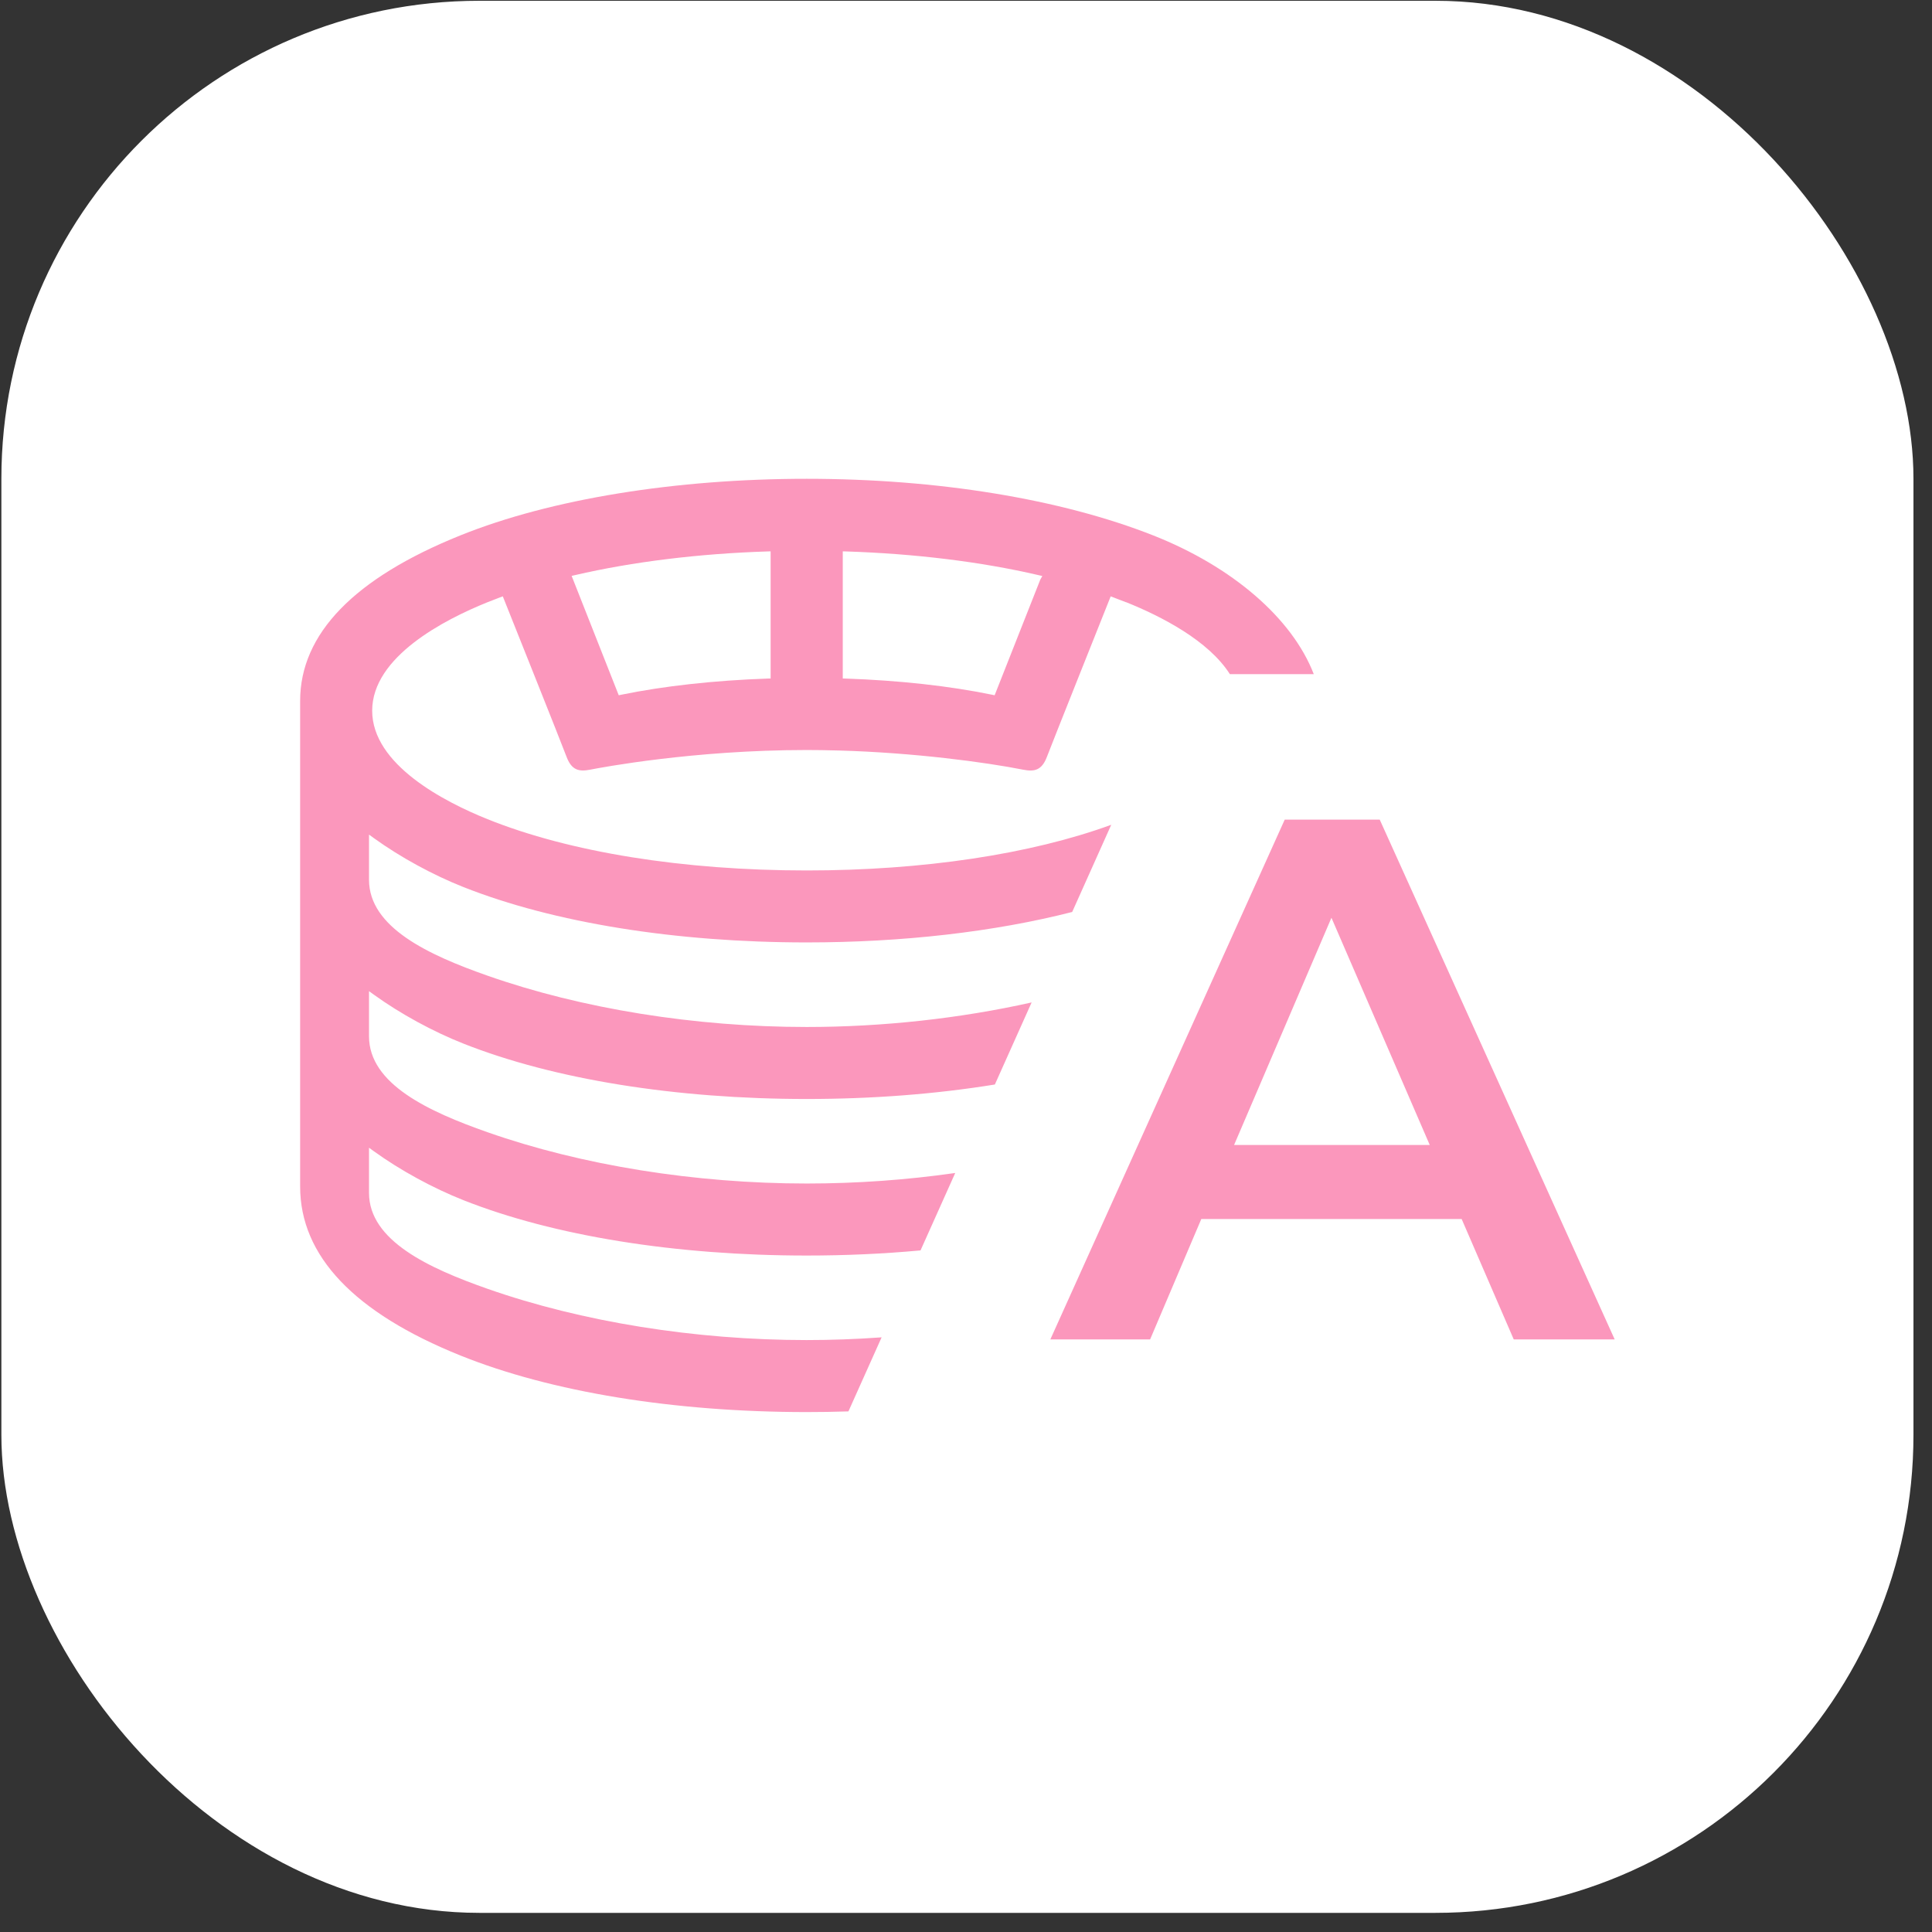<svg width="97" height="97" viewBox="0 0 97 97" fill="none" xmlns="http://www.w3.org/2000/svg">
<rect x="0" y="0" width="97" height="97" fill="#333333" stroke="none"/>
<rect x="0.069" y="0.039" width="96" height="96" rx="24" fill="white"/>
<path d="M73.383 61.203H60.314L57.743 67.249H52.734L64.502 41.151H69.272L81.069 67.249H76.001L73.385 61.203H73.383ZM71.783 57.485L66.848 46.078L61.96 57.485H71.783Z" fill="#FB97BC"/>
<path d="M56.534 30.232C58.328 30.953 60.676 32.164 61.749 33.847H65.961C64.879 31.044 61.879 28.451 57.891 26.878C53.244 25.048 47.068 24.039 40.504 24.039C33.939 24.039 27.666 25.047 23.119 26.878C17.777 29.029 15.069 31.826 15.069 35.19V59.573C15.069 63.052 17.777 65.906 23.119 68.057C27.666 69.889 33.84 70.896 40.504 70.896C41.19 70.896 41.893 70.885 42.597 70.862L44.263 67.144C42.993 67.235 41.73 67.281 40.504 67.281C34.898 67.281 29.206 66.366 24.478 64.707C21.536 63.674 18.527 62.291 18.527 59.89V57.624L18.777 57.805C20.098 58.758 21.736 59.652 23.273 60.26C27.803 62.052 33.922 63.037 40.504 63.037C42.438 63.037 44.361 62.951 46.217 62.779L47.959 58.892C45.504 59.244 42.998 59.421 40.504 59.421C34.898 59.421 29.206 58.506 24.478 56.846C21.536 55.813 18.527 54.431 18.527 52.029V49.764L18.777 49.944C20.098 50.897 21.736 51.792 23.273 52.399C27.803 54.191 33.922 55.177 40.504 55.177C43.8 55.177 46.979 54.931 49.949 54.45L51.795 50.329C48.2 51.135 44.302 51.562 40.504 51.562C34.898 51.562 29.206 50.647 24.478 48.986C21.536 47.953 18.527 46.57 18.527 44.169V41.903L18.777 42.084C20.098 43.037 21.736 43.931 23.273 44.539C27.803 46.331 33.922 47.316 40.504 47.316C45.309 47.316 49.915 46.788 53.831 45.788L55.792 41.41C51.74 42.89 46.332 43.703 40.505 43.703C34.293 43.703 28.601 42.788 24.474 41.127C22.311 40.256 18.686 38.392 18.686 35.682C18.686 32.972 22.313 31.109 24.474 30.237C24.673 30.156 24.883 30.075 25.101 29.994L25.244 29.941L25.301 30.084C25.419 30.38 28.203 37.344 28.44 37.984C28.698 38.68 29.074 38.752 29.636 38.642C30.147 38.541 34.803 37.656 40.504 37.656C40.985 37.656 41.486 37.664 41.997 37.678L42.14 37.681C45.903 37.79 49.463 38.267 51.372 38.644C51.932 38.754 52.308 38.681 52.568 37.985C52.745 37.505 55.587 30.39 55.707 30.086L55.763 29.942L55.908 29.996C56.127 30.078 56.338 30.158 56.536 30.238V30.235L56.534 30.232ZM38.691 34.065L38.539 34.069C35.872 34.161 33.332 34.441 31.194 34.88L31.065 34.907L28.7 28.914L28.878 28.873C31.746 28.207 35.085 27.796 38.529 27.686L38.691 27.681V34.065ZM52.229 29.103L49.938 34.907L49.809 34.88C47.671 34.439 45.132 34.161 42.466 34.069L42.313 34.065V27.681L42.475 27.686C45.923 27.796 49.259 28.205 52.127 28.873L52.332 28.92L52.229 29.103Z" fill="#FB97BC"/>
</svg>
 